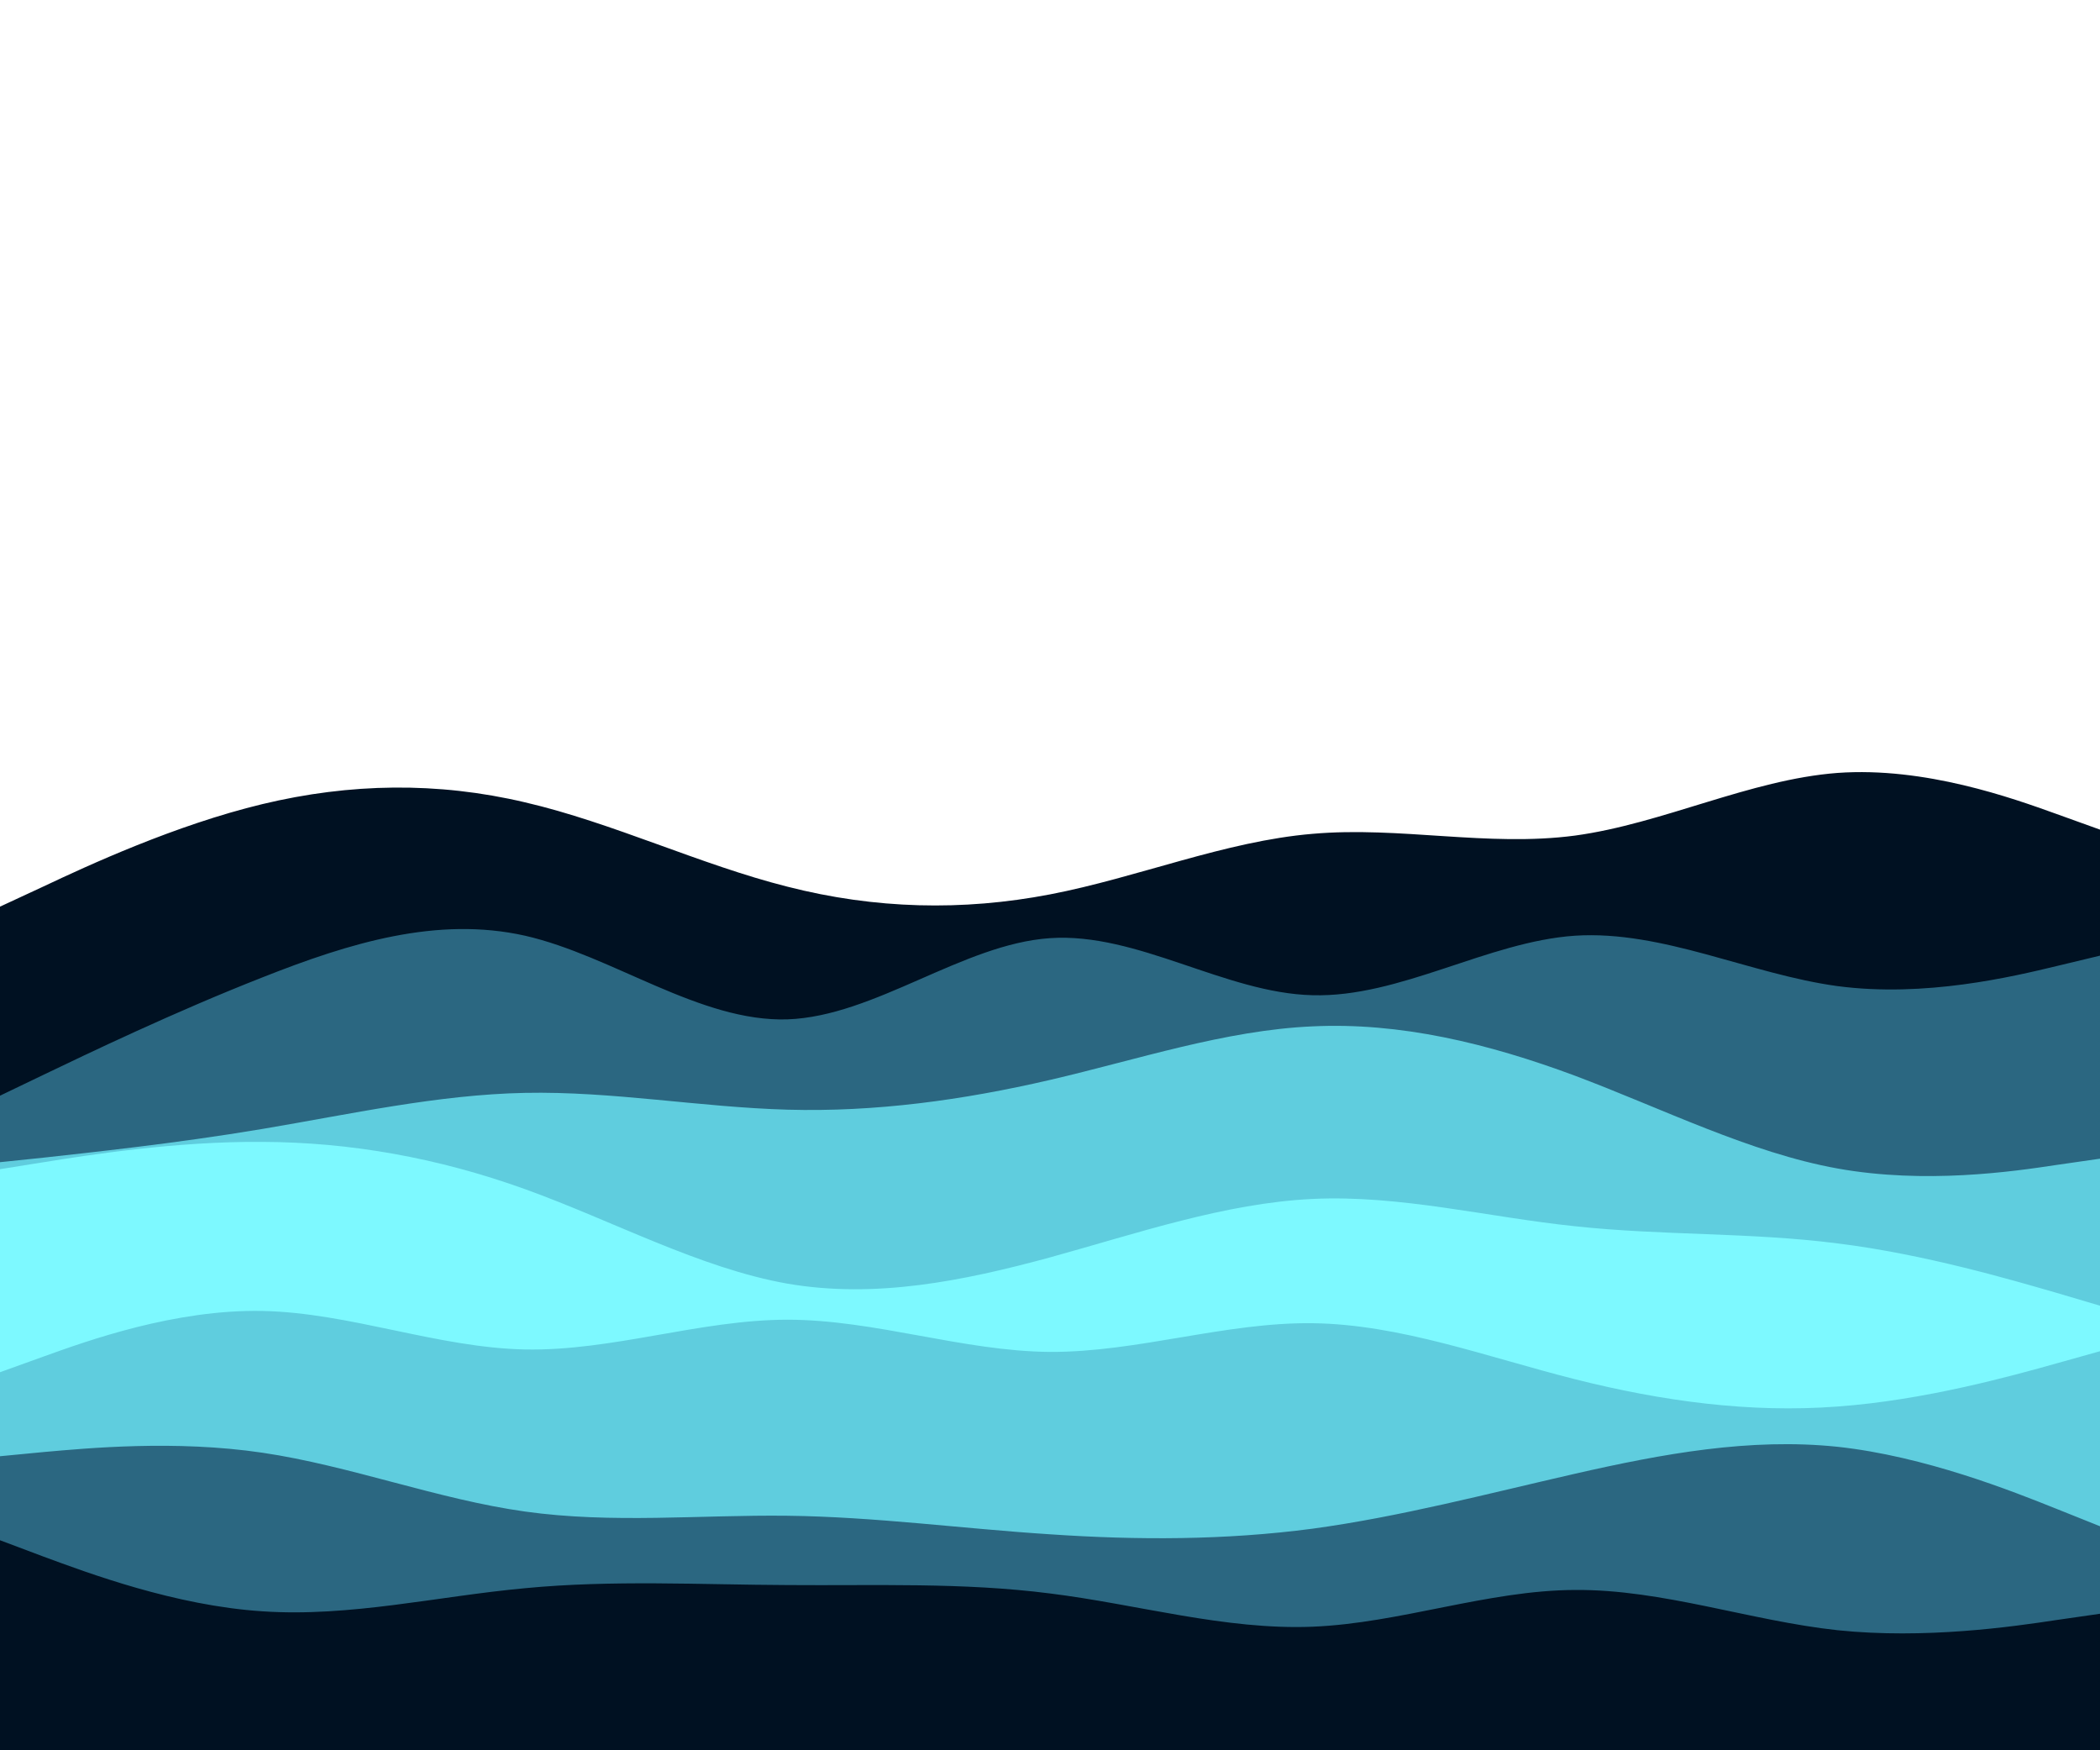 <svg id="visual" viewBox="0 0 600 500" width="600" height="500" xmlns="http://www.w3.org/2000/svg" xmlns:xlink="http://www.w3.org/1999/xlink" version="1.1"><path d="M0 259L12.5 253.2C25 247.3 50 235.7 75 229.7C100 223.7 125 223.3 150 229.2C175 235 200 247 225 253.3C250 259.7 275 260.3 300 255.5C325 250.7 350 240.3 375 238.2C400 236 425 242 450 238.7C475 235.3 500 222.7 525 220.8C550 219 575 228 587.5 232.5L600 237L600 501L587.5 501C575 501 550 501 525 501C500 501 475 501 450 501C425 501 400 501 375 501C350 501 325 501 300 501C275 501 250 501 225 501C200 501 175 501 150 501C125 501 100 501 75 501C50 501 25 501 12.5 501L0 501Z" fill="#001122"></path><path d="M0 313L12.5 307C25 301 50 289 75 279.2C100 269.3 125 261.7 150 267.3C175 273 200 292 225 291.2C250 290.3 275 269.7 300 268C325 266.3 350 283.7 375 284.3C400 285 425 269 450 267.3C475 265.7 500 278.3 525 281.7C550 285 575 279 587.5 276L600 273L600 501L587.5 501C575 501 550 501 525 501C500 501 475 501 450 501C425 501 400 501 375 501C350 501 325 501 300 501C275 501 250 501 225 501C200 501 175 501 150 501C125 501 100 501 75 501C50 501 25 501 12.5 501L0 501Z" fill="#2b6781"></path><path d="M0 332L12.5 330.7C25 329.3 50 326.7 75 322.5C100 318.3 125 312.7 150 312.2C175 311.7 200 316.3 225 317C250 317.7 275 314.3 300 308.5C325 302.7 350 294.3 375 293.2C400 292 425 298 450 307.3C475 316.7 500 329.3 525 333.8C550 338.3 575 334.7 587.5 332.8L600 331L600 501L587.5 501C575 501 550 501 525 501C500 501 475 501 450 501C425 501 400 501 375 501C350 501 325 501 300 501C275 501 250 501 225 501C200 501 175 501 150 501C125 501 100 501 75 501C50 501 25 501 12.5 501L0 501Z" fill="#5fcdde"></path><path d="M0 334L12.5 332C25 330 50 326 75 326.2C100 326.3 125 330.7 150 339.7C175 348.7 200 362.3 225 366.7C250 371 275 366 300 359.2C325 352.3 350 343.7 375 342.5C400 341.3 425 347.7 450 350.3C475 353 500 352 525 355.2C550 358.3 575 365.7 587.5 369.3L600 373L600 501L587.5 501C575 501 550 501 525 501C500 501 475 501 450 501C425 501 400 501 375 501C350 501 325 501 300 501C275 501 250 501 225 501C200 501 175 501 150 501C125 501 100 501 75 501C50 501 25 501 12.5 501L0 501Z" fill="#7df9ff"></path><path d="M0 392L12.5 387.5C25 383 50 374 75 374.5C100 375 125 385 150 385.5C175 386 200 377 225 377C250 377 275 386 300 386.2C325 386.3 350 377.7 375 378C400 378.3 425 387.7 450 394C475 400.3 500 403.7 525 401.8C550 400 575 393 587.5 389.5L600 386L600 501L587.5 501C575 501 550 501 525 501C500 501 475 501 450 501C425 501 400 501 375 501C350 501 325 501 300 501C275 501 250 501 225 501C200 501 175 501 150 501C125 501 100 501 75 501C50 501 25 501 12.5 501L0 501Z" fill="#5fcdde"></path><path d="M0 416L12.5 414.8C25 413.7 50 411.3 75 415C100 418.7 125 428.3 150 431.8C175 435.3 200 432.7 225 433C250 433.3 275 436.7 300 438.3C325 440 350 440 375 436.7C400 433.3 425 426.7 450 421C475 415.3 500 410.7 525 413.3C550 416 575 426 587.5 431L600 436L600 501L587.5 501C575 501 550 501 525 501C500 501 475 501 450 501C425 501 400 501 375 501C350 501 325 501 300 501C275 501 250 501 225 501C200 501 175 501 150 501C125 501 100 501 75 501C50 501 25 501 12.5 501L0 501Z" fill="#2b6781"></path><path d="M0 440L12.5 444.7C25 449.3 50 458.7 75 460.3C100 462 125 456 150 453.7C175 451.3 200 452.7 225 452.8C250 453 275 452 300 455.2C325 458.3 350 465.7 375 464.7C400 463.7 425 454.3 450 454.2C475 454 500 463 525 465.7C550 468.3 575 464.7 587.5 462.8L600 461L600 501L587.5 501C575 501 550 501 525 501C500 501 475 501 450 501C425 501 400 501 375 501C350 501 325 501 300 501C275 501 250 501 225 501C200 501 175 501 150 501C125 501 100 501 75 501C50 501 25 501 12.5 501L0 501Z" fill="#001122"></path></svg>